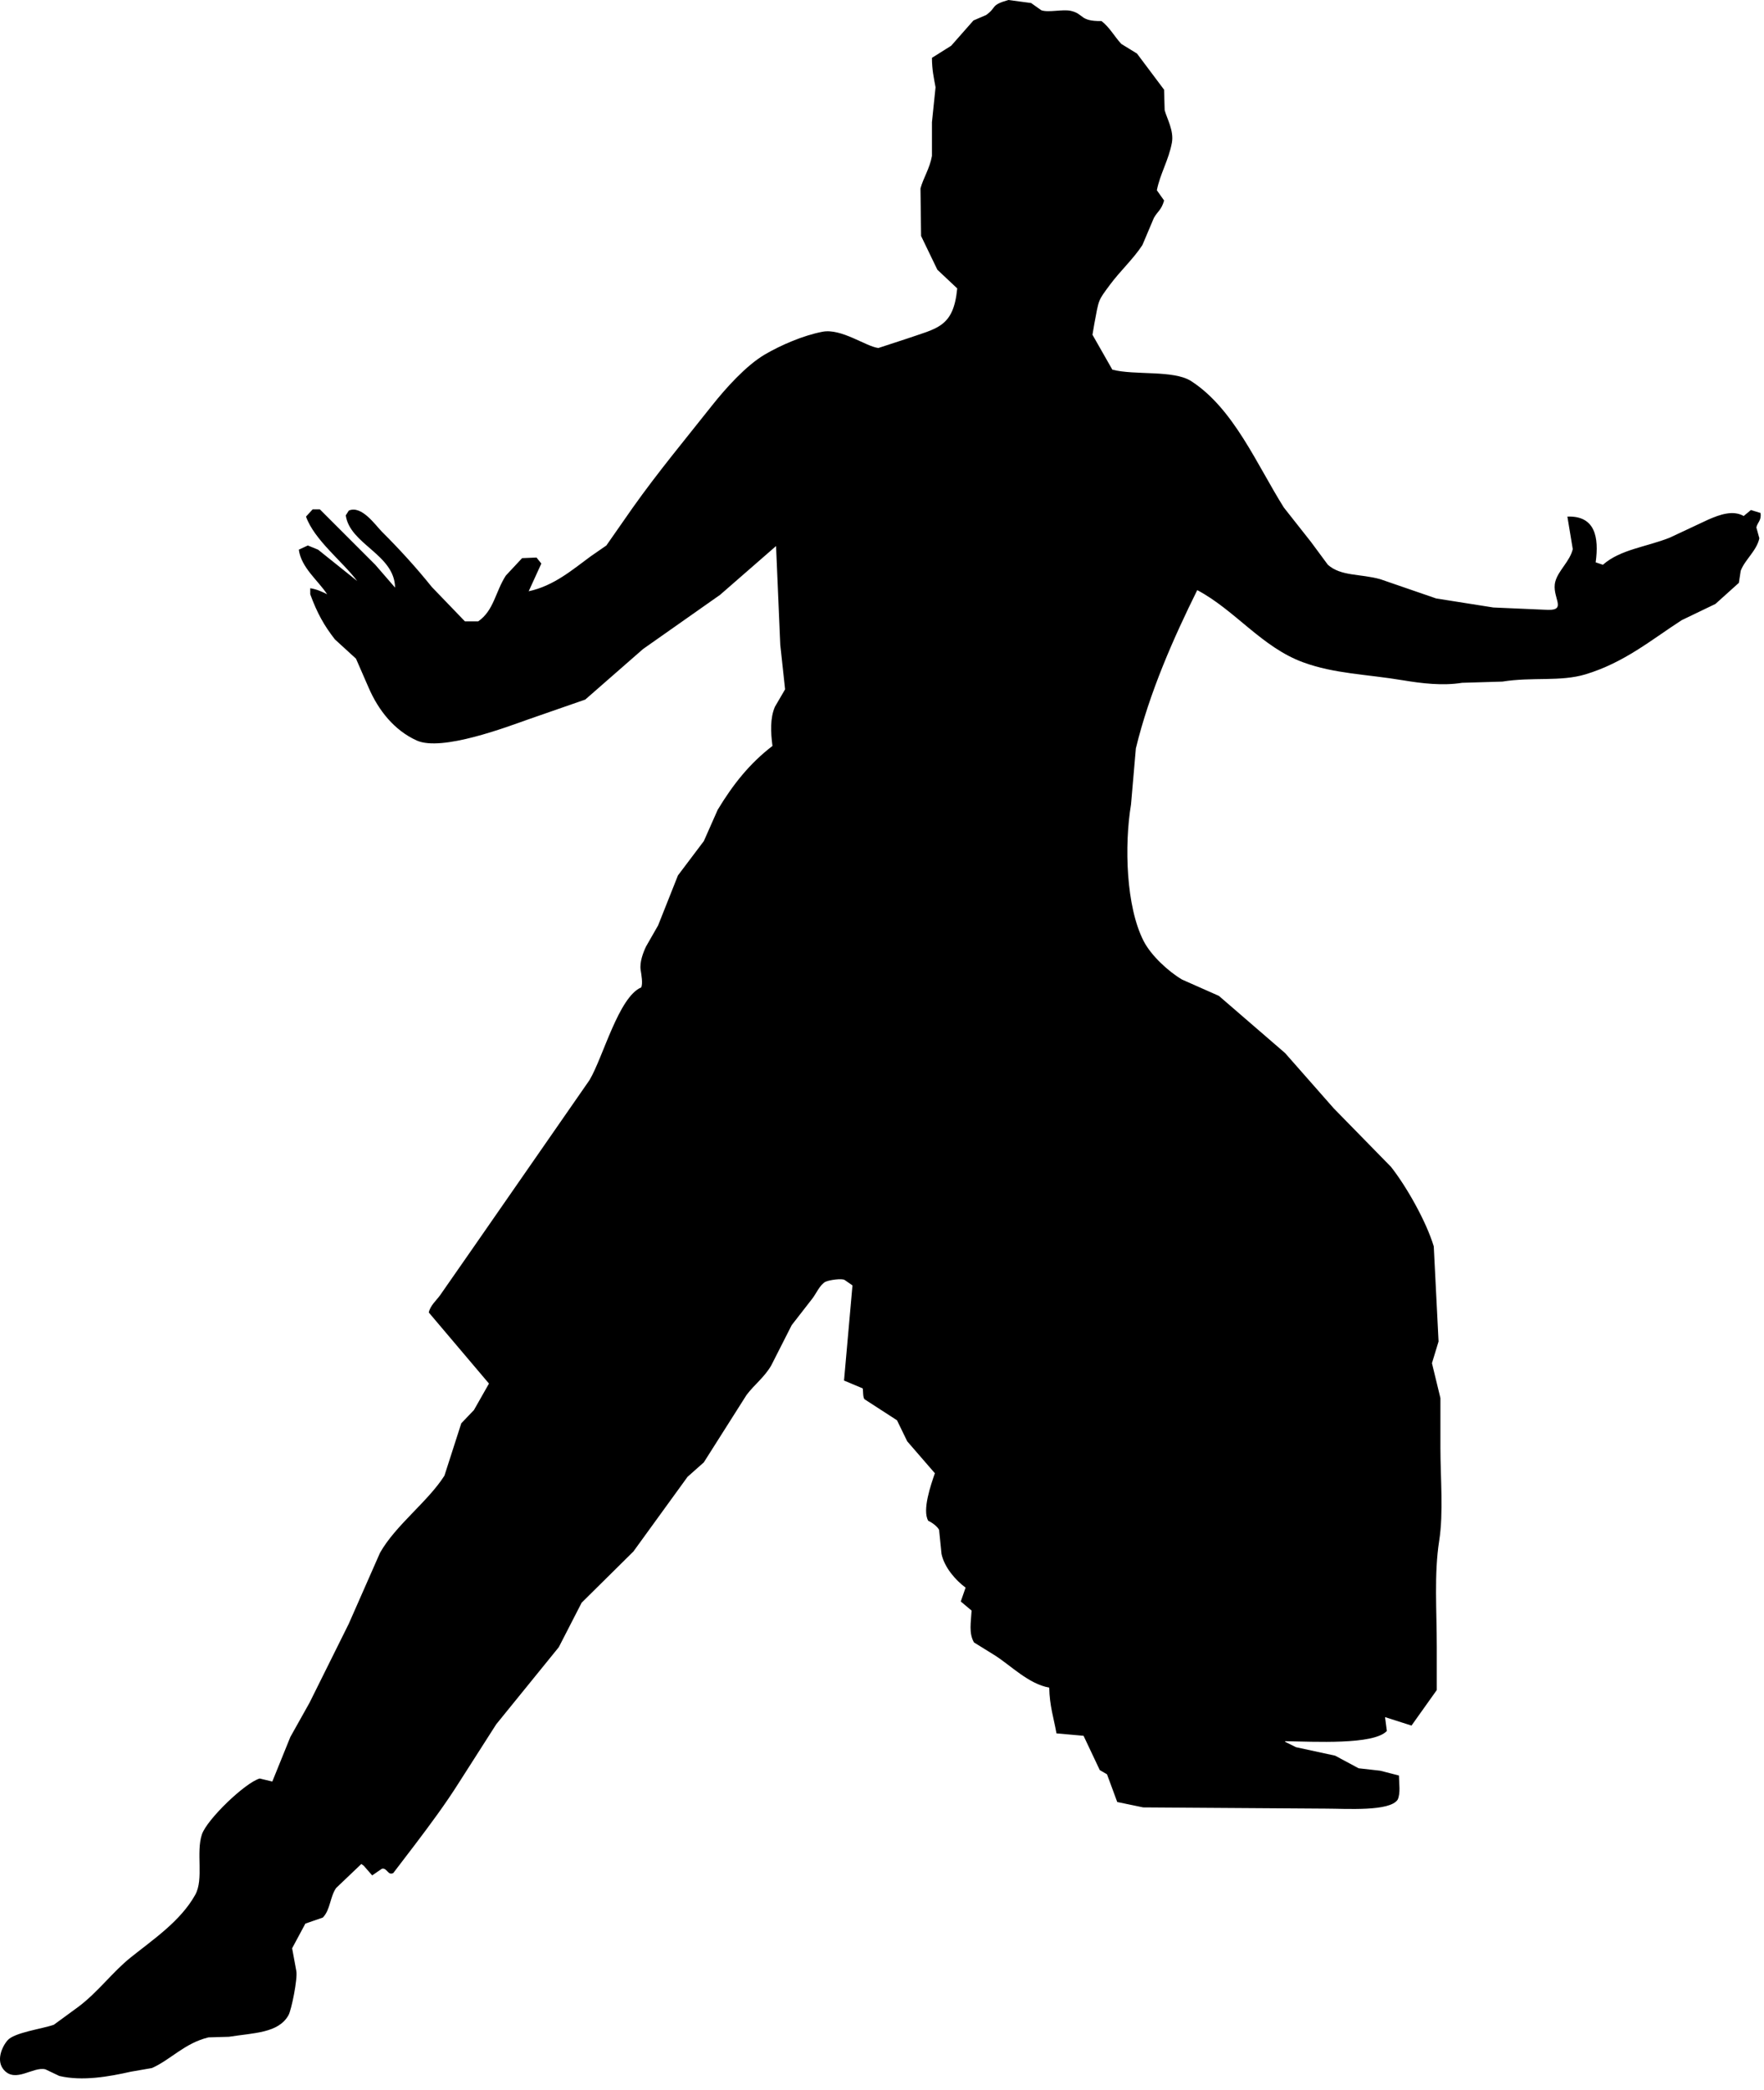 <?xml version="1.0" encoding="UTF-8" standalone="no"?>
<!DOCTYPE svg PUBLIC "-//W3C//DTD SVG 1.1//EN" "http://www.w3.org/Graphics/SVG/1.1/DTD/svg11.dtd">
<svg width="100%" height="100%" viewBox="0 0 76 90" version="1.1" xmlns="http://www.w3.org/2000/svg" xmlns:xlink="http://www.w3.org/1999/xlink" xml:space="preserve" xmlns:serif="http://www.serif.com/" style="fill-rule:evenodd;clip-rule:evenodd;stroke-linejoin:round;stroke-miterlimit:1.414;">
    <g transform="matrix(1,0,0,1,-138.587,-223.554)">
        <path d="M183.01,223.684C183.157,223.788 183.305,223.891 183.451,223.996C183.761,224.106 184.373,223.942 184.721,224.021C185.304,224.155 185.091,224.475 186.043,224.461C186.393,224.726 186.602,225.13 186.899,225.447C187.124,225.585 187.348,225.723 187.573,225.861C187.961,226.38 188.351,226.898 188.74,227.417C188.748,227.711 188.758,228.006 188.765,228.3C188.859,228.653 189.17,229.182 189.077,229.698C188.941,230.444 188.564,231.05 188.429,231.749C188.534,231.895 188.637,232.042 188.741,232.19C188.625,232.603 188.463,232.65 188.3,232.941C188.136,233.33 187.972,233.717 187.807,234.107C187.419,234.705 186.843,235.229 186.408,235.819C185.883,236.528 185.938,236.425 185.734,237.504C185.708,237.66 185.682,237.816 185.655,237.972C185.94,238.473 186.226,238.974 186.511,239.475C187.476,239.728 189.151,239.48 189.908,239.969C191.74,241.151 192.736,243.565 193.901,245.414C194.291,245.904 194.678,246.397 195.068,246.893C195.311,247.219 195.553,247.549 195.795,247.876C196.355,248.379 197.187,248.26 198.05,248.498C198.855,248.776 199.659,249.052 200.463,249.329C201.283,249.458 202.105,249.589 202.925,249.718C203.711,249.752 204.498,249.786 205.285,249.821C206.122,249.839 205.42,249.255 205.596,248.602C205.726,248.12 206.224,247.731 206.348,247.204C206.271,246.736 206.193,246.27 206.116,245.803C207.314,245.759 207.483,246.692 207.335,247.774C207.437,247.809 207.542,247.842 207.646,247.878C208.403,247.215 209.485,247.121 210.523,246.712C211.077,246.453 211.629,246.193 212.184,245.934C212.705,245.705 213.257,245.52 213.712,245.778C213.816,245.692 213.92,245.605 214.023,245.52C214.163,245.563 214.3,245.605 214.439,245.648C214.481,245.982 214.303,246.048 214.258,246.272C214.3,246.428 214.344,246.583 214.387,246.738C214.269,247.281 213.76,247.662 213.584,248.137C213.558,248.311 213.532,248.484 213.504,248.657C213.167,248.959 212.831,249.261 212.495,249.565C212.01,249.798 211.526,250.032 211.042,250.264C209.734,251.108 208.576,252.09 206.894,252.598C205.809,252.924 204.602,252.702 203.315,252.91C202.735,252.928 202.157,252.945 201.578,252.962C200.738,253.098 199.821,252.984 199.063,252.858C197.438,252.587 196.09,252.577 194.733,252.08C192.949,251.428 191.799,249.833 190.169,248.97C189.161,251.006 188.109,253.369 187.524,255.789C187.455,256.592 187.384,257.395 187.316,258.199C187.022,259.968 187.1,262.606 187.86,264.085C188.179,264.707 188.923,265.395 189.519,265.745C190.047,265.979 190.574,266.213 191.102,266.446C192.053,267.265 193.004,268.088 193.954,268.909C194.654,269.703 195.355,270.499 196.054,271.294C196.876,272.132 197.698,272.971 198.517,273.81C199.176,274.646 200.029,276.142 200.359,277.233C200.428,278.599 200.496,279.964 200.566,281.33C200.471,281.642 200.377,281.952 200.281,282.265C200.402,282.766 200.523,283.267 200.646,283.769C200.646,284.486 200.646,285.204 200.646,285.919C200.646,287.223 200.783,288.693 200.593,289.912C200.369,291.344 200.489,292.928 200.489,294.476C200.489,295.098 200.489,295.721 200.489,296.343C200.127,296.853 199.764,297.363 199.4,297.873C199.019,297.751 198.641,297.631 198.26,297.509C198.286,297.708 198.312,297.908 198.338,298.106C197.768,298.714 195.196,298.563 193.956,298.546C193.956,298.556 193.956,298.565 193.956,298.573C194.112,298.649 194.268,298.728 194.423,298.804C194.986,298.927 195.547,299.046 196.109,299.169C196.446,299.351 196.783,299.531 197.121,299.712C197.432,299.746 197.742,299.782 198.053,299.817C198.322,299.886 198.589,299.953 198.858,300.024C198.865,300.384 198.932,300.775 198.806,301.06C198.472,301.585 196.585,301.45 195.694,301.45C193.075,301.431 190.456,301.415 187.838,301.397C187.465,301.32 187.095,301.241 186.722,301.165C186.574,300.768 186.429,300.369 186.281,299.971C186.179,299.911 186.073,299.852 185.97,299.791C185.737,299.297 185.502,298.804 185.271,298.313C184.881,298.278 184.493,298.244 184.104,298.209C183.992,297.57 183.805,297.021 183.792,296.238C182.902,296.083 182.127,295.275 181.433,294.839C181.138,294.656 180.844,294.475 180.551,294.293C180.318,293.892 180.422,293.418 180.447,292.92C180.292,292.789 180.136,292.66 179.981,292.529C180.051,292.331 180.119,292.132 180.188,291.932C179.768,291.621 179.279,291.073 179.151,290.482C179.118,290.135 179.082,289.791 179.047,289.444C178.973,289.296 178.734,289.12 178.581,289.055C178.307,288.599 178.701,287.482 178.865,287.005C178.467,286.548 178.072,286.09 177.674,285.631C177.526,285.329 177.38,285.027 177.233,284.724C176.765,284.421 176.299,284.119 175.833,283.818C175.758,283.739 175.781,283.468 175.755,283.35C175.487,283.239 175.219,283.126 174.951,283.013C175.072,281.648 175.192,280.282 175.315,278.915C175.202,278.837 175.089,278.76 174.978,278.682C174.862,278.604 174.314,278.681 174.147,278.76C173.911,278.896 173.764,279.241 173.603,279.46C173.301,279.849 172.999,280.237 172.696,280.627C172.402,281.206 172.108,281.786 171.815,282.363C171.516,282.877 171.088,283.186 170.751,283.634C170.137,284.602 169.523,285.571 168.91,286.537C168.677,286.745 168.444,286.953 168.209,287.16C167.432,288.233 166.655,289.305 165.876,290.376C165.132,291.11 164.39,291.846 163.647,292.58C163.318,293.219 162.991,293.859 162.661,294.498C161.762,295.605 160.863,296.711 159.966,297.818C159.43,298.657 158.894,299.494 158.358,300.333C157.773,301.26 157.117,302.14 156.464,303.003C156.153,303.409 155.843,303.816 155.532,304.223C155.293,304.349 155.268,303.979 155.037,304.041C154.9,304.135 154.761,304.232 154.622,304.326C154.5,304.186 154.379,304.051 154.259,303.91C154.224,303.886 154.19,303.859 154.155,303.834C153.791,304.179 153.429,304.525 153.066,304.871C152.801,305.262 152.818,305.816 152.495,306.142C152.244,306.229 151.994,306.315 151.744,306.401C151.553,306.755 151.363,307.11 151.173,307.464C151.233,307.794 151.295,308.122 151.355,308.451C151.413,308.779 151.146,310.111 151.018,310.343C150.589,311.122 149.514,311.108 148.452,311.276C148.158,311.285 147.864,311.294 147.57,311.302C146.54,311.55 145.939,312.266 145.132,312.623C144.83,312.678 144.528,312.729 144.225,312.78C143.288,312.992 142.132,313.199 141.141,312.963C140.942,312.866 140.743,312.772 140.543,312.678C140.008,312.548 139.26,313.28 138.754,312.703C138.415,312.316 138.656,311.731 138.909,311.432C139.199,311.09 140.4,310.939 140.907,310.758C141.26,310.498 141.615,310.239 141.97,309.981C142.826,309.334 143.436,308.484 144.225,307.854C145.205,307.072 146.374,306.284 147,305.158C147.373,304.486 147.025,303.344 147.285,302.563C147.501,301.916 149.147,300.334 149.776,300.153C149.956,300.196 150.138,300.24 150.319,300.283C150.578,299.642 150.837,299.005 151.097,298.363C151.374,297.872 151.649,297.38 151.925,296.885C152.488,295.752 153.049,294.62 153.613,293.489C154.061,292.469 154.511,291.45 154.961,290.429C155.64,289.233 157.015,288.239 157.735,287.11C157.978,286.357 158.219,285.607 158.461,284.854C158.645,284.665 158.825,284.473 159.006,284.284C159.221,283.903 159.438,283.523 159.654,283.143C158.79,282.122 157.925,281.103 157.061,280.082C157.122,279.781 157.396,279.555 157.554,279.33C158.029,278.648 158.505,277.965 158.98,277.282C160.648,274.88 162.317,272.476 163.985,270.073C164.575,269.08 165.242,266.489 166.215,266.08C166.287,265.908 166.224,265.553 166.189,265.329C166.136,264.991 166.305,264.56 166.422,264.317C166.596,264.014 166.767,263.712 166.941,263.41C167.227,262.692 167.512,261.975 167.796,261.257C168.169,260.765 168.54,260.272 168.911,259.779C169.111,259.33 169.31,258.881 169.508,258.431C170.163,257.346 170.883,256.435 171.868,255.681C171.79,255.091 171.763,254.487 171.972,253.997C172.118,253.745 172.265,253.494 172.412,253.243C172.343,252.604 172.273,251.965 172.204,251.324C172.143,249.908 172.083,248.49 172.022,247.072C171.219,247.772 170.414,248.472 169.611,249.173C168.505,249.95 167.398,250.728 166.292,251.507C165.462,252.234 164.631,252.959 163.802,253.684C162.982,253.97 162.16,254.256 161.339,254.54C160.455,254.851 157.622,255.935 156.542,255.447C155.575,255.011 154.889,254.147 154.467,253.166C154.285,252.752 154.105,252.336 153.924,251.922C153.621,251.645 153.318,251.369 153.017,251.093C152.546,250.49 152.25,249.956 151.953,249.148C151.953,249.061 151.953,248.974 151.953,248.888C152.254,248.938 152.454,249.036 152.681,249.148C152.304,248.565 151.565,248.007 151.461,247.228C151.591,247.168 151.721,247.108 151.85,247.047C151.997,247.108 152.145,247.168 152.291,247.228C152.853,247.677 153.415,248.127 153.976,248.577C153.347,247.738 152.13,246.813 151.771,245.803C151.867,245.699 151.961,245.596 152.057,245.491C152.161,245.491 152.264,245.491 152.368,245.491C153.164,246.287 153.959,247.083 154.755,247.877C155.039,248.207 155.325,248.534 155.609,248.863C155.584,247.425 153.664,247.006 153.484,245.751C153.527,245.682 153.57,245.614 153.615,245.544C154.17,245.304 154.763,246.175 155.039,246.452C155.795,247.205 156.521,247.999 157.193,248.837C157.668,249.33 158.144,249.821 158.618,250.316C158.808,250.316 158.998,250.316 159.189,250.316C159.867,249.849 159.93,249.038 160.381,248.343C160.614,248.093 160.848,247.842 161.081,247.593C161.288,247.584 161.496,247.575 161.702,247.567C161.772,247.653 161.842,247.74 161.91,247.826C161.728,248.224 161.546,248.622 161.365,249.019C162.455,248.786 163.265,248.079 164.036,247.515C164.261,247.36 164.486,247.204 164.711,247.048C165.09,246.503 165.471,245.958 165.851,245.415C166.934,243.888 168.131,242.451 169.274,241.006C169.854,240.276 170.725,239.303 171.53,238.827C172.217,238.424 173.184,238.003 174.019,237.843C174.837,237.684 175.896,238.481 176.431,238.542C176.828,238.413 177.227,238.282 177.623,238.152C178.96,237.686 179.667,237.659 179.828,235.976C179.542,235.706 179.257,235.439 178.972,235.171C178.739,234.688 178.504,234.203 178.271,233.718C178.264,233.036 178.254,232.353 178.245,231.67C178.37,231.208 178.642,230.816 178.739,230.271C178.739,229.787 178.739,229.303 178.739,228.818C178.79,228.317 178.842,227.815 178.894,227.314C178.825,226.922 178.739,226.566 178.739,226.045C179.016,225.87 179.291,225.698 179.568,225.524C179.889,225.162 180.21,224.797 180.527,224.436C180.709,224.357 180.891,224.28 181.071,224.202C181.55,223.866 181.238,223.779 182.032,223.554C182.352,223.597 182.681,223.641 183.01,223.684Z" style="fill-rule:nonzero;"/>
    </g>
</svg>
